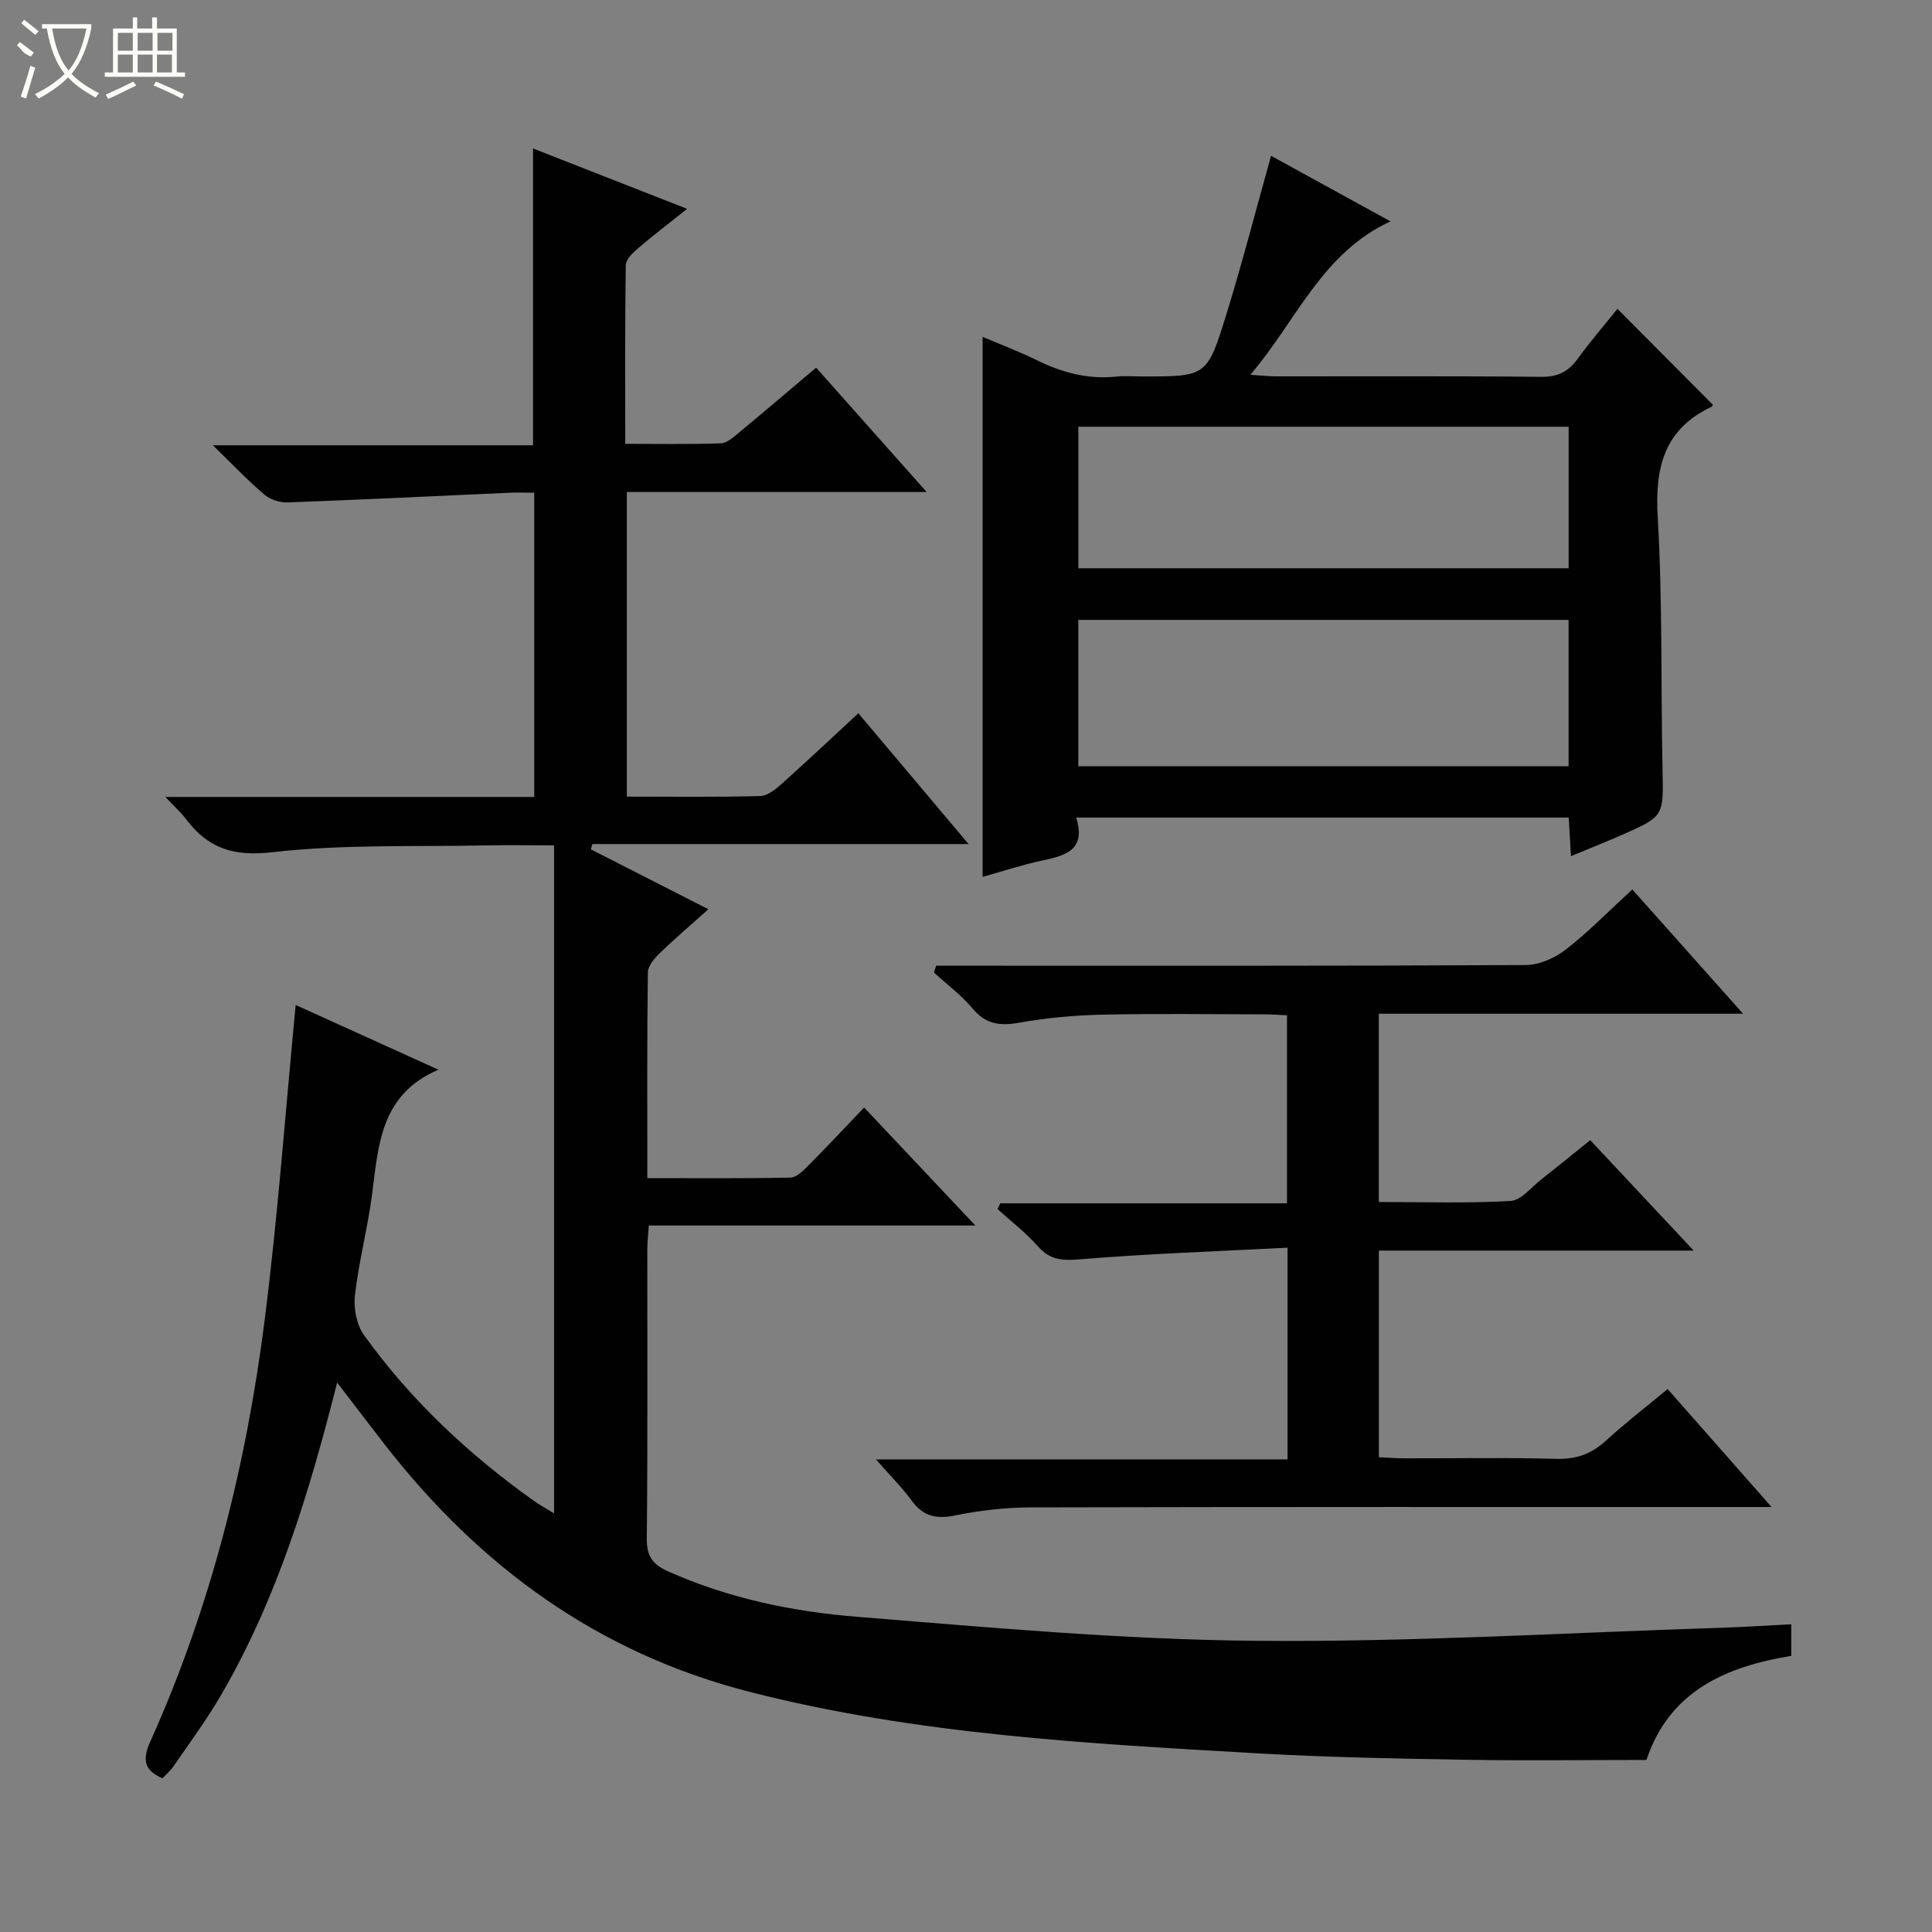 <svg enable-background="new 0 0 400 400" viewBox="0 0 400 400" xmlns="http://www.w3.org/2000/svg"><rect x="0" y="0" width="400" height="400" fill="#808080" stroke="none"/><g fill="#010102"><path d="m69.8 286.24c-5.85 23.15-12.53 45.02-24.18 64.96-2.93 5.02-6.42 9.71-9.71 14.51-.64.93-1.54 1.68-2.29 2.47-3.86-1.69-4.15-3.93-2.51-7.59 12.56-27.93 19.91-57.37 23.73-87.62 2.7-21.4 4.26-42.95 6.38-64.9 9.25 4.2 19.21 8.71 29.55 13.4-12.17 5.2-12.41 15.88-13.78 26.13-.92 6.9-2.72 13.69-3.51 20.6-.3 2.66.34 6.07 1.86 8.19 9.7 13.51 21.71 24.75 35.24 34.38 1.17.83 2.43 1.51 4.13 2.56 0-46.32 0-92.03 0-138.31-4.71 0-9.32-.08-13.93.01-14.81.31-29.72-.27-44.37 1.41-8.05.92-13.3-.77-17.86-6.81-1.06-1.41-2.41-2.6-4.31-4.63h76.37c0-21.09 0-41.67 0-62.99-1.73 0-3.49-.07-5.24.01-15.26.68-30.52 1.44-45.79 2-1.6.06-3.6-.56-4.8-1.58-3.42-2.9-6.52-6.18-10.71-10.25h66.29c0-20.7 0-40.75 0-61.45 10.4 4.08 20.82 8.16 31.9 12.5-3.72 2.96-7.06 5.51-10.25 8.24-1.06.9-2.43 2.26-2.45 3.42-.18 12.13-.11 24.26-.11 36.99 6.9 0 13.33.12 19.76-.1 1.28-.04 2.63-1.26 3.74-2.19 5.24-4.33 10.41-8.75 16.02-13.48 7.54 8.48 14.88 16.73 22.89 25.75-21.26 0-41.49 0-62.08 0v63.06c9.39 0 18.52.13 27.64-.12 1.55-.04 3.24-1.48 4.54-2.63 5.21-4.65 10.28-9.45 15.75-14.51 7.5 8.9 14.86 17.63 22.82 27.08-26.52 0-52.2 0-77.88 0-.11.37-.21.73-.32 1.1 7.85 4 15.71 8 24.34 12.4-3.66 3.27-6.99 6.1-10.12 9.13-1.1 1.06-2.4 2.63-2.42 3.99-.18 13.97-.11 27.94-.11 42.55 10.1 0 19.87.09 29.63-.11 1.22-.02 2.58-1.36 3.58-2.37 3.86-3.88 7.6-7.88 11.68-12.14 7.8 8.27 15.07 15.98 23.03 24.43-22.98 0-45.13 0-67.61 0-.13 2.01-.31 3.44-.31 4.88-.02 20 .1 40-.11 59.99-.04 3.64 1.29 5.33 4.38 6.72 12.45 5.57 25.67 8.33 39.05 9.41 27.5 2.22 55.06 4.73 82.62 4.98 32.05.3 64.12-1.67 96.18-2.69 4.8-.15 9.6-.47 14.72-.73v6.54c-13.58 2.22-25.24 7.32-29.98 21.55-12.56 0-24.99.17-37.42-.04-14.31-.24-28.63-.51-42.91-1.32-35.31-2.03-70.6-3.88-105.17-12.69-31.59-8.05-56.07-25.99-75.76-51.29-3.12-4.02-6.18-8.06-9.82-12.8z"/><path d="m325.25 177.26c-.17-2.91-.31-5.32-.46-7.99-33.89 0-67.63 0-101.98 0 2.14 6.84-2.35 7.89-7.19 8.93-4.13.89-8.16 2.22-12.18 3.35 0-37.49 0-74.37 0-111.81 3.82 1.63 7.66 3.07 11.32 4.88 5.19 2.55 10.52 3.95 16.34 3.35 1.81-.19 3.66-.03 5.5-.03 13.13 0 13.32.06 17.28-12.77 3.31-10.73 6.12-21.61 9.28-32.91 7.72 4.24 15.81 8.68 24.72 13.57-14.22 6.58-19.34 20.41-29.01 31.77 2.52.16 3.92.32 5.31.32 18.33.02 36.66-.09 54.99.1 3.41.03 5.55-1.1 7.47-3.74 2.62-3.6 5.54-6.99 8.23-10.34 6.76 6.8 13.2 13.27 19.74 19.84.05-.1-.02.32-.24.43-9.82 4.64-11.76 12.55-11.16 22.8 1.02 17.44.64 34.95 1 52.43.2 9.55.36 9.57-8.59 13.5-3.3 1.45-6.65 2.77-10.37 4.32zm-.49-48.92c-34.12 0-67.8 0-101.51 0v30.31h101.51c0-10.18 0-20.09 0-30.31zm.01-39.99c-34.15 0-67.83 0-101.51 0v29.3h101.51c0-9.86 0-19.44 0-29.3z"/><path d="m266.57 302.15c0-14.73 0-28.64 0-43.83-14.48.75-28.71 1.24-42.89 2.4-3.66.3-6.23.22-8.77-2.66-2.5-2.84-5.57-5.18-8.39-7.74.2-.4.4-.79.59-1.19h59.35c0-13.15 0-25.73 0-38.92-1.48-.07-3.06-.2-4.64-.2-11.16-.02-22.33-.18-33.49.06-5.79.13-11.63.65-17.33 1.67-3.98.71-6.9.34-9.62-2.92-2.33-2.78-5.32-5-8.02-7.47.16-.47.31-.94.47-1.41h5.07c38.99 0 77.98.07 116.96-.14 2.8-.01 6.03-1.43 8.29-3.18 4.71-3.65 8.9-7.97 13.8-12.47 7.52 8.44 14.86 16.67 22.93 25.73-25.73 0-50.41 0-75.41 0v38.98c9.12 0 18.22.3 27.27-.21 2.21-.12 4.31-2.85 6.38-4.48 3.27-2.56 6.48-5.19 10.12-8.11 6.96 7.43 13.8 14.72 21.42 22.86-22.41 0-43.63 0-65.18 0v42.78c1.71.08 3.47.22 5.22.23 10.5.02 21-.18 31.49.11 4.14.11 7.3-1.01 10.31-3.77 4.02-3.69 8.37-7.03 12.77-10.68 7.06 8.02 13.85 15.72 21.51 24.42-2.81 0-4.52 0-6.23 0-48.98 0-97.97-.04-146.95.08-5.29.01-10.65.6-15.83 1.66-3.93.81-6.63.21-9.02-3.06-2.02-2.77-4.48-5.21-7.4-8.54z"/></g><path d="m6.4 11.7c-2-.8-1.9-1.6-2.9-2.3l.6-.7c.9.7 1.9 1.4 2.9 2.2zm-2.1 8.3c.7-2.1 1.4-4.2 2-6.4.2.1.6.3 1 .4-.7 2.3-1.3 4.4-1.9 6.4zm3-12.8c-1.1-.9-2.1-1.7-2.9-2.4l.6-.7c1 .8 2 1.5 3 2.4zm1.4-1.3v-.9h10.2v.9c-.9 4.2-2.3 7.3-4.1 9.4 1.3 1.4 3.2 2.7 5.7 4-.2.2-.4.5-.7.9-2.5-1.4-4.4-2.7-5.7-4.2-1.4 1.5-3.5 3-6.1 4.4 0 0 0 0-.1-.1-.3-.4-.5-.7-.7-.8 2.7-1.3 4.7-2.8 6.2-4.2-1.8-2.2-3-5.3-3.7-9.4zm9.2 0h-7.1c.6 3.8 1.7 6.7 3.4 8.7 1.7-2 2.9-4.8 3.7-8.7z" fill="#fbfcfa"/><path d="m31.6 3.6h.9v2.3h4.1v9.1h1.7v.9h-16.6v-.9h1.7v-9.1h4.1v-2.3h.9v2.3h3.1v-2.3zm-4 13.3.6.8c-1.9.9-3.8 1.9-5.8 2.8-.2-.3-.3-.6-.5-.9 2-.9 3.9-1.8 5.7-2.7zm-3.2-10.1v3.7h3.1v-3.7zm0 4.5v3.7h3.1v-3.7zm4.1-4.5v3.7h3.1v-3.7zm0 4.5v3.7h3.1v-3.7zm9.1 9.1c-2.1-1.1-4.1-2-5.8-2.7l.5-.8c2.2.9 4.1 1.8 5.8 2.6l-.4.9zm-1.9-13.6h-3.1v3.7h3.1zm-3.2 4.5v3.7h3.1v-3.7z" fill="#fbfcfa"/></svg>